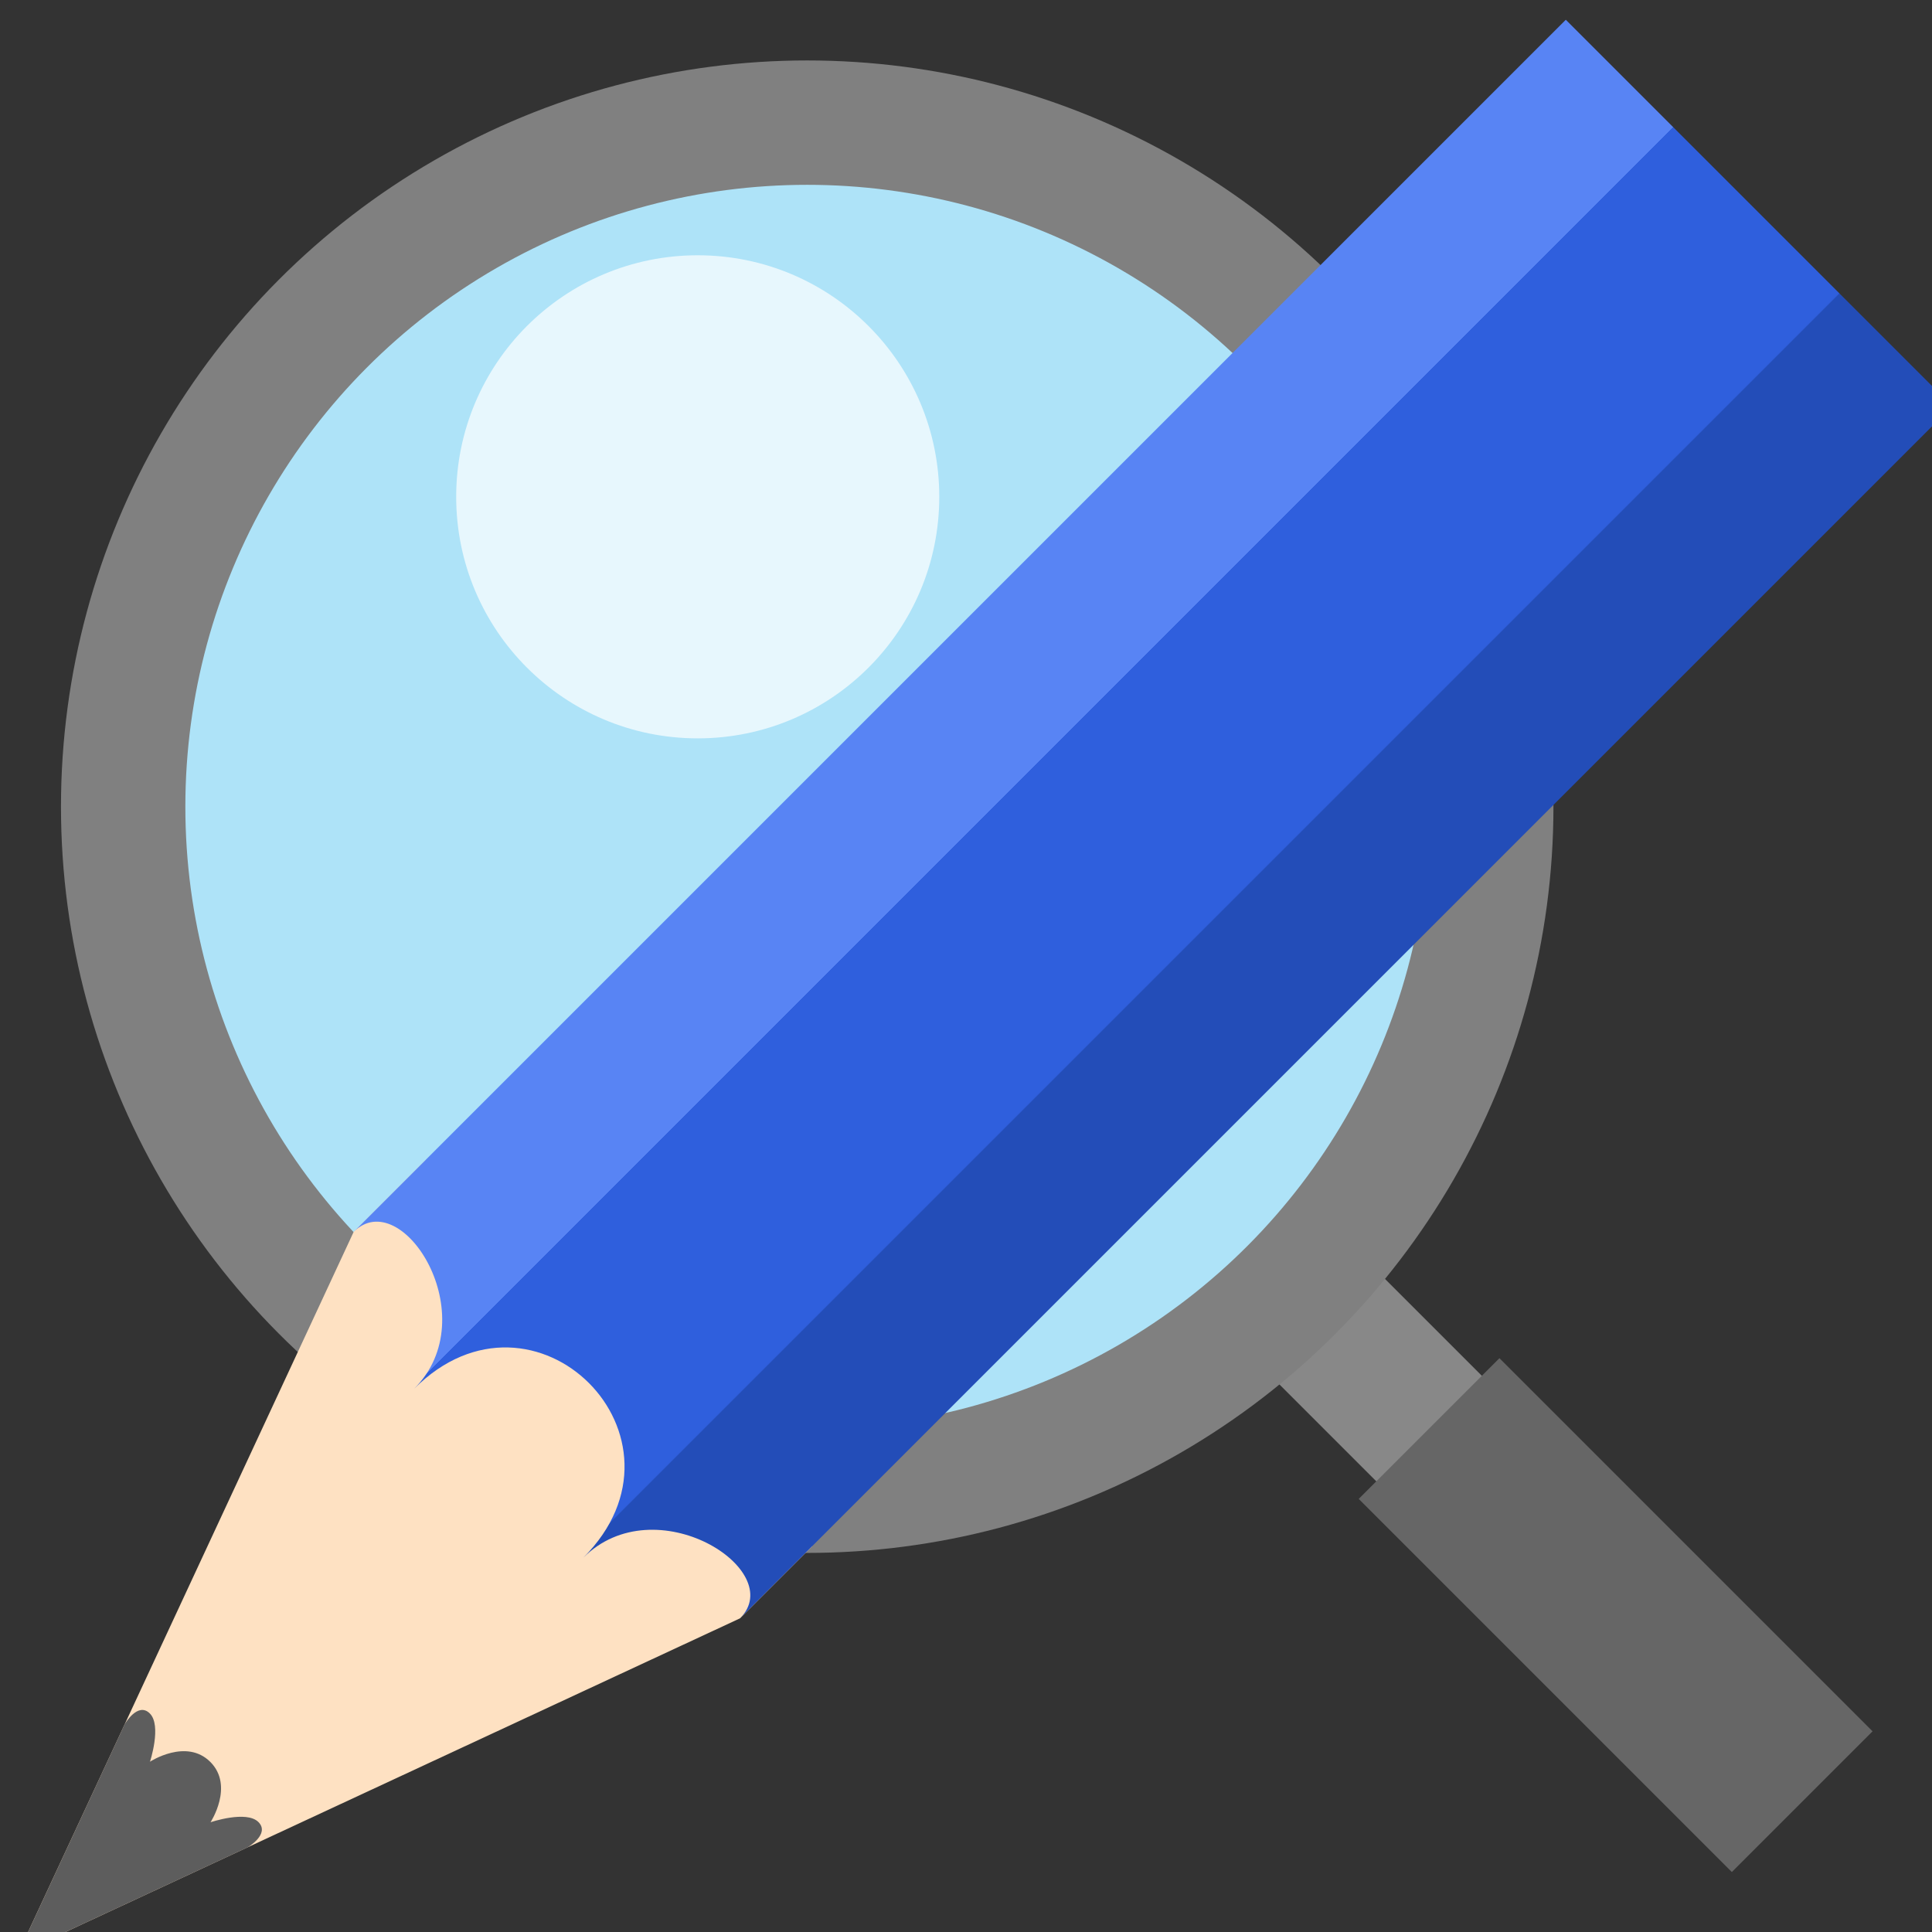 <?xml version="1.0" encoding="UTF-8" standalone="no"?>
<svg
   xmlns:dc="http://purl.org/dc/elements/1.1/"
   xmlns:cc="http://creativecommons.org/ns#"
   xmlns:rdf="http://www.w3.org/1999/02/22-rdf-syntax-ns#"
   xmlns:svg="http://www.w3.org/2000/svg"
   xmlns="http://www.w3.org/2000/svg"
   xmlns:sodipodi="http://sodipodi.sourceforge.net/DTD/sodipodi-0.dtd"
   xmlns:inkscape="http://www.inkscape.org/namespaces/inkscape"
   height="16"
   width="16"
   version="1.1"
   id="svg35"
   sodipodi:docname="edit-find-replace.svg"
   inkscape:version="0.92.4 (5da689c313, 2019-01-14)">
  <rect width="100%" height="100%" fill="#333333" stroke="none"/>
  <defs
     id="defs39" />
  <sodipodi:namedview
     pagecolor="#ffffff"
     bordercolor="#666666"
     borderopacity="1"
     objecttolerance="10"
     gridtolerance="10"
     guidetolerance="10"
     inkscape:pageopacity="0"
     inkscape:pageshadow="2"
     inkscape:window-width="1920"
     inkscape:window-height="1016"
     id="namedview37"
     showgrid="false"
     inkscape:zoom="14.75"
     inkscape:cx="8"
     inkscape:cy="8"
     inkscape:window-x="0"
     inkscape:window-y="27"
     inkscape:window-maximized="1"
     inkscape:current-layer="svg35" />
  <linearGradient
     id="a"
     gradientUnits="userSpaceOnUse"
     x1="624"
     x2="688"
     y1="369.239"
     y2="369.239">
    <stop
       offset="0"
       stop-color="#5884f4"
       id="stop2" />
    <stop
       offset=".278"
       stop-color="#5884f4"
       id="stop4" />
    <stop
       offset=".278"
       stop-color="#2f5fdd"
       id="stop6" />
    <stop
       offset=".707"
       stop-color="#2f5fdd"
       id="stop8" />
    <stop
       offset=".709"
       stop-color="#234db8"
       id="stop10" />
    <stop
       offset="1"
       stop-color="#234db8"
       id="stop12" />
  </linearGradient>
  <g
     enable-background="new"
     transform="matrix(.103 0 0 .103 -27.106 -1.401)"
     id="g25" />
  <g
     id="g835"
     transform="matrix(0.103,0,0,0.103,-27.106,-1.401)"
     style="enable-background:new">
    <path
       id="path827"
       d="m 380.068,130.462 -12,-12"
       inkscape:connector-curvature="0"
       style="fill:none;stroke:#888888;stroke-width:12" />
    <path
       id="path829"
       d="m 383.725,122.805 -11.314,11.314 30,30 11.314,-11.314 z"
       inkscape:connector-curvature="0"
       style="fill:#666666" />
    <circle
       id="circle831"
       r="55"
       cy="78.462"
       cx="328.068"
       style="fill:#aee3f8;stroke:#808080;stroke-width:10" />
    <circle
       id="circle833"
       r="19.421"
       cy="53.548"
       cx="319.265"
       style="opacity:0.7;fill:#ffffff" />
  </g>
  <g
     enable-background="new"
     stroke-width="9.714"
     transform="matrix(.05 .05 -.054 .054 -11.026 -38.243)"
     id="g33">
    <path
       d="m688 319.356-32 81.138-32-81.138v-11.064h64z"
       fill="#fee1c2"
       id="path27" />
    <path
       d="m645.813 374.677 10.188 25.817 10.188-25.817s.776-2.766-1.206-2.766-3.947 3.688-3.947 3.688-1.035-4.61-5.014-4.61c-3.978 0-5.014 4.61-5.014 4.61s-2.008-3.688-4.008-3.688-1.188 2.766-1.188 2.766z"
       fill="#5d5d5d"
       id="path29" />
    <path
       d="m624 319.356c0-7.376 18-3.688 18 7.376 0-18.44 28-18.44 28 0 0-11.064 18-14.752 18-7.376v-185.9h-64z"
       fill="url(#a)"
       id="path31" />
  </g>
</svg>
